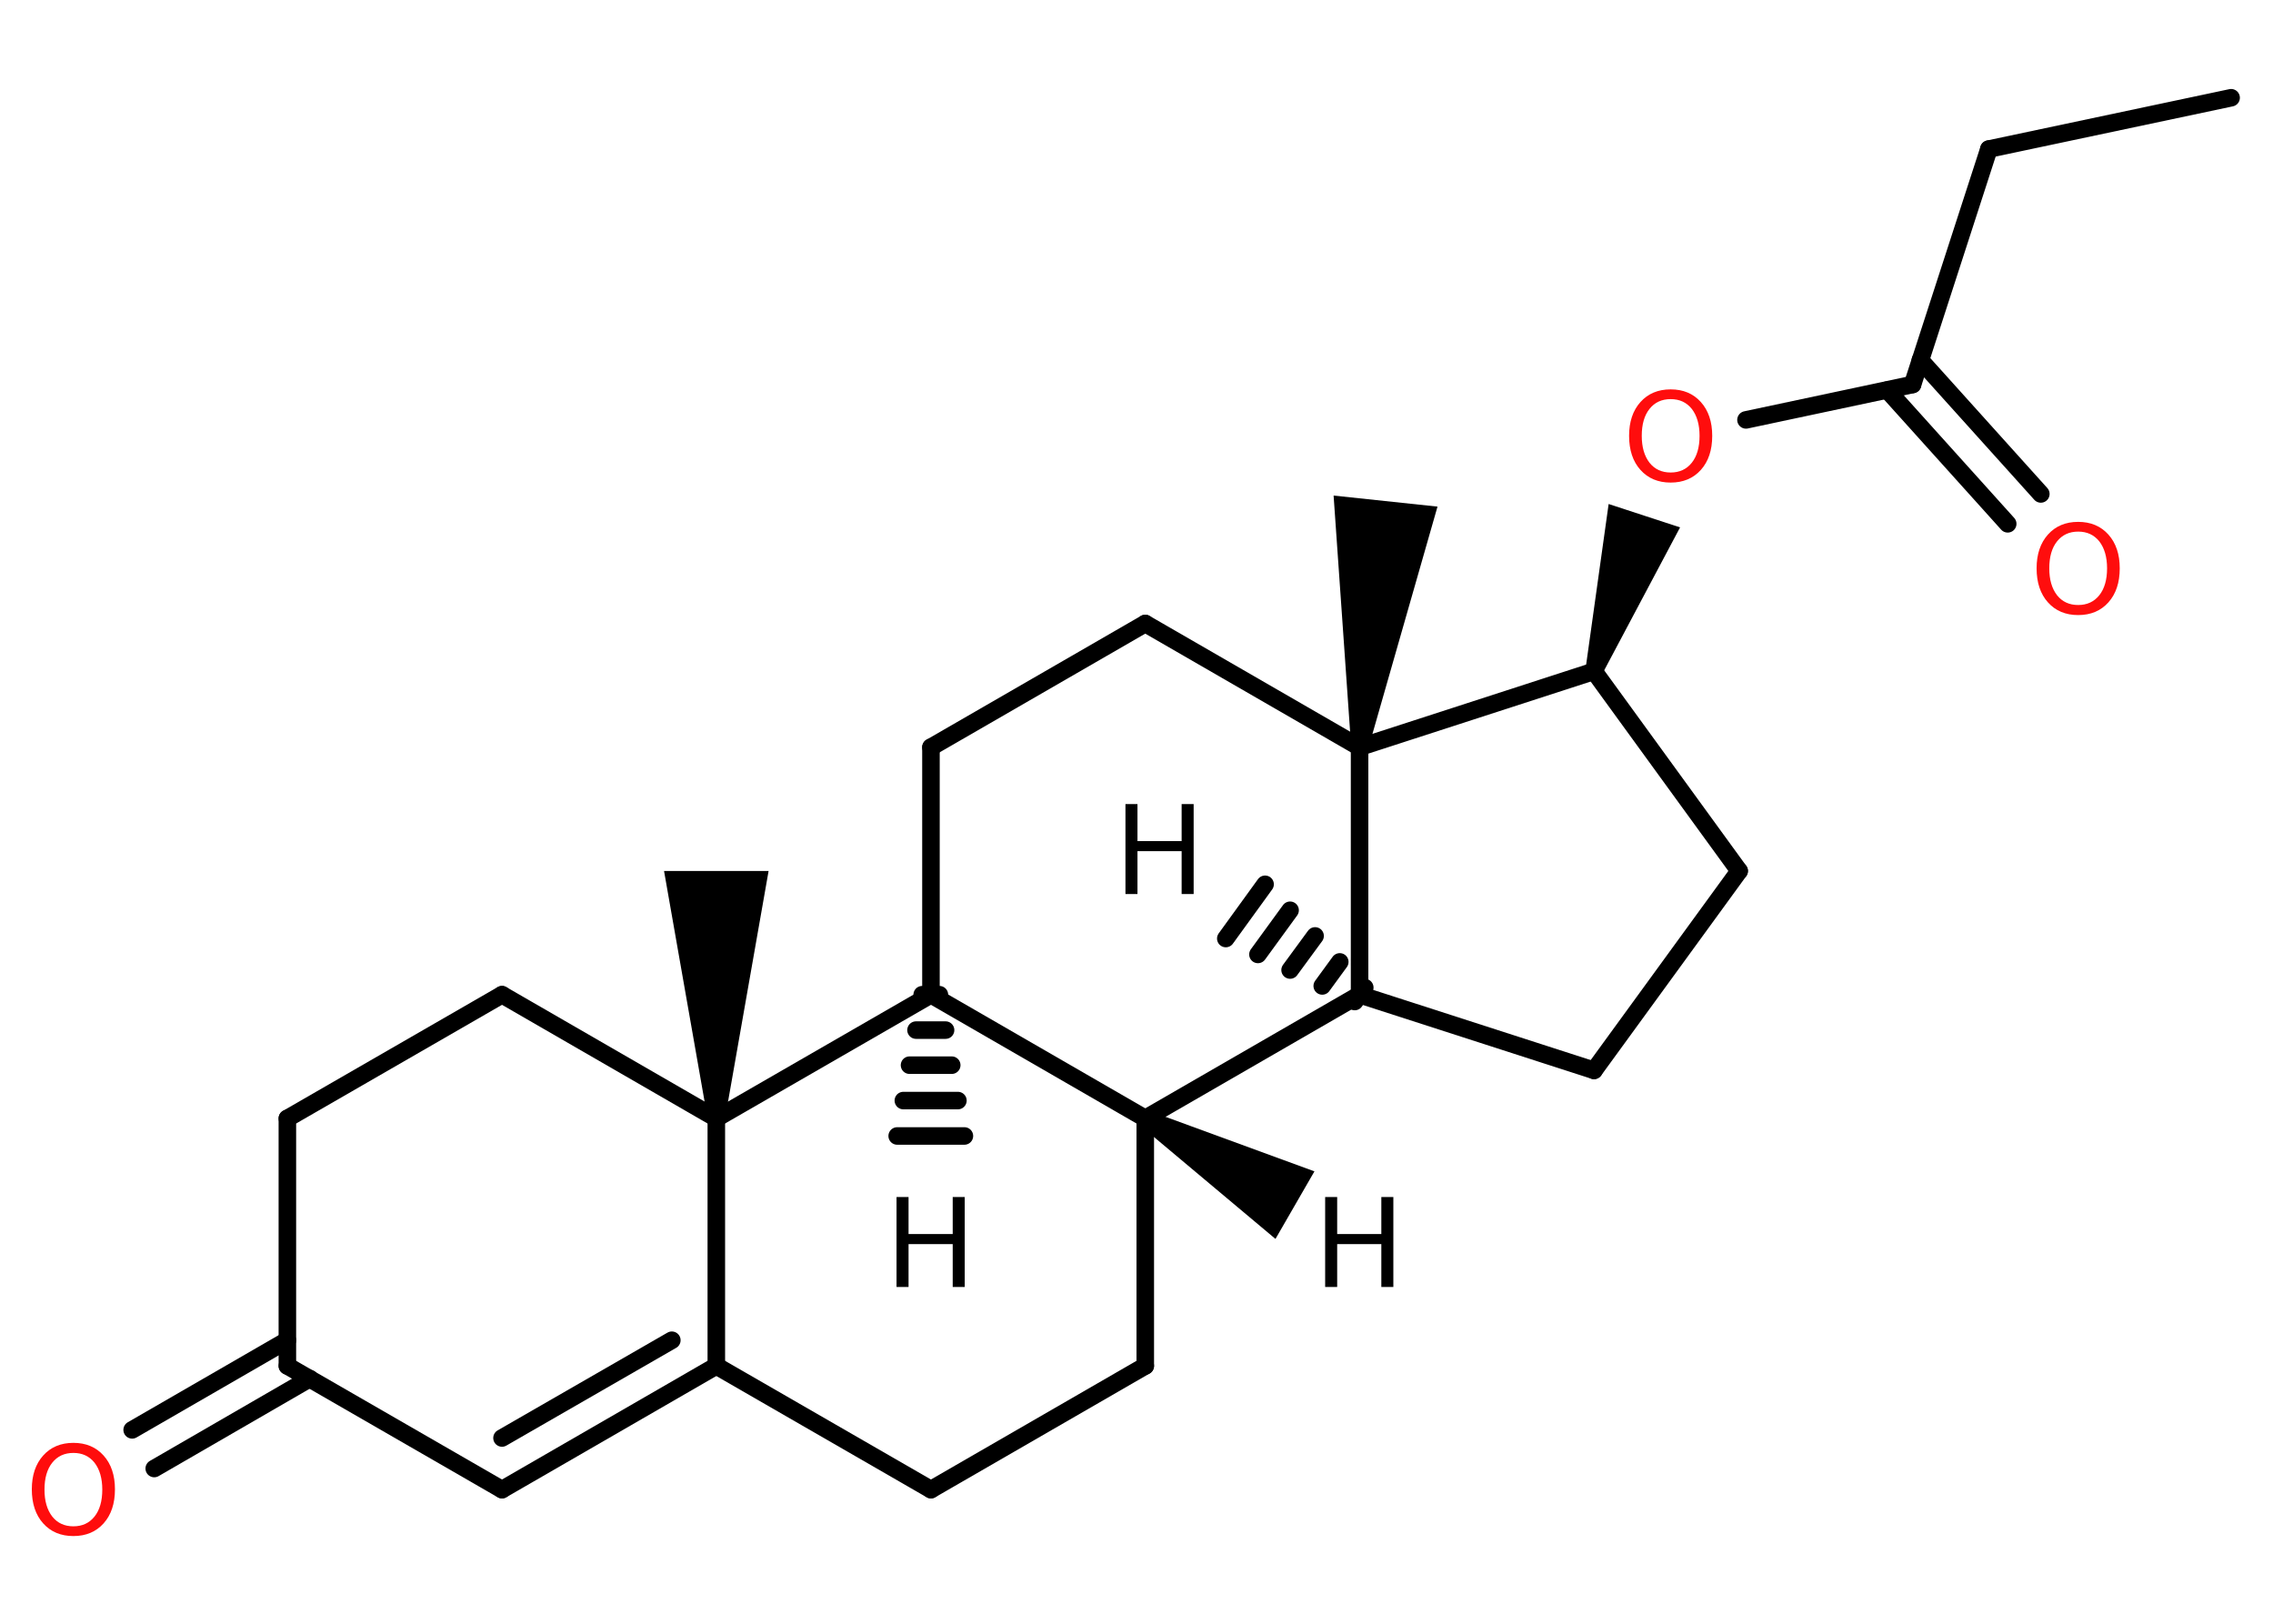 <?xml version='1.0' encoding='UTF-8'?>
<!DOCTYPE svg PUBLIC "-//W3C//DTD SVG 1.1//EN" "http://www.w3.org/Graphics/SVG/1.1/DTD/svg11.dtd">
<svg version='1.2' xmlns='http://www.w3.org/2000/svg' xmlns:xlink='http://www.w3.org/1999/xlink' width='70.0mm' height='50.0mm' viewBox='0 0 70.0 50.0'>
  <desc>Generated by the Chemistry Development Kit (http://github.com/cdk)</desc>
  <g stroke-linecap='round' stroke-linejoin='round' stroke='#000000' stroke-width='.54' fill='#000000'>
    <rect x='.0' y='.0' width='70.0' height='50.0' fill='#FFFFFF' stroke='none'/>
    <g id='mol1' class='mol'>
      <g id='mol1bnd1' class='bond'>
        <line x1='41.72' y1='30.84' x2='42.03' y2='30.41'/>
        <line x1='40.72' y1='30.36' x2='41.26' y2='29.62'/>
        <line x1='39.73' y1='29.87' x2='40.5' y2='28.82'/>
        <line x1='38.74' y1='29.39' x2='39.73' y2='28.03'/>
        <line x1='37.75' y1='28.9' x2='38.96' y2='27.23'/>
      </g>
      <line id='mol1bnd2' class='bond' x1='41.87' y1='30.63' x2='49.09' y2='32.96'/>
      <line id='mol1bnd3' class='bond' x1='49.09' y1='32.96' x2='53.56' y2='26.82'/>
      <line id='mol1bnd4' class='bond' x1='53.56' y1='26.82' x2='49.09' y2='20.67'/>
      <path id='mol1bnd5' class='bond' d='M48.83 20.59l.51 .17l2.4 -4.52l-1.1 -.36l-1.1 -.36z' stroke='none'/>
      <line id='mol1bnd6' class='bond' x1='53.77' y1='12.93' x2='58.9' y2='11.84'/>
      <g id='mol1bnd7' class='bond'>
        <line x1='59.14' y1='11.09' x2='62.85' y2='15.21'/>
        <line x1='58.12' y1='12.01' x2='61.83' y2='16.13'/>
      </g>
      <line id='mol1bnd8' class='bond' x1='58.9' y1='11.84' x2='61.25' y2='4.59'/>
      <line id='mol1bnd9' class='bond' x1='61.25' y1='4.59' x2='68.71' y2='3.01'/>
      <line id='mol1bnd10' class='bond' x1='49.09' y1='20.67' x2='41.87' y2='23.01'/>
      <line id='mol1bnd11' class='bond' x1='41.87' y1='30.63' x2='41.87' y2='23.01'/>
      <path id='mol1bnd12' class='bond' d='M41.61 22.98l.53 .06l2.13 -7.44l-1.6 -.17l-1.6 -.17z' stroke='none'/>
      <line id='mol1bnd13' class='bond' x1='41.87' y1='23.01' x2='35.27' y2='19.2'/>
      <line id='mol1bnd14' class='bond' x1='35.27' y1='19.2' x2='28.67' y2='23.01'/>
      <line id='mol1bnd15' class='bond' x1='28.67' y1='23.01' x2='28.67' y2='30.63'/>
      <g id='mol1bnd16' class='bond'>
        <line x1='28.93' y1='30.63' x2='28.4' y2='30.63'/>
        <line x1='29.12' y1='31.72' x2='28.21' y2='31.72'/>
        <line x1='29.31' y1='32.8' x2='28.01' y2='32.8'/>
        <line x1='29.5' y1='33.89' x2='27.82' y2='33.89'/>
        <line x1='29.7' y1='34.98' x2='27.63' y2='34.98'/>
      </g>
      <line id='mol1bnd17' class='bond' x1='28.67' y1='30.63' x2='35.27' y2='34.44'/>
      <line id='mol1bnd18' class='bond' x1='41.87' y1='30.63' x2='35.27' y2='34.44'/>
      <path id='mol1bnd19' class='bond' d='M35.4 34.21l-.27 .46l4.15 3.48l.6 -1.04l.6 -1.04z' stroke='none'/>
      <line id='mol1bnd20' class='bond' x1='35.27' y1='34.44' x2='35.27' y2='42.06'/>
      <line id='mol1bnd21' class='bond' x1='35.27' y1='42.06' x2='28.67' y2='45.87'/>
      <line id='mol1bnd22' class='bond' x1='28.67' y1='45.87' x2='22.06' y2='42.06'/>
      <g id='mol1bnd23' class='bond'>
        <line x1='15.46' y1='45.87' x2='22.06' y2='42.06'/>
        <line x1='15.46' y1='44.28' x2='20.69' y2='41.27'/>
      </g>
      <line id='mol1bnd24' class='bond' x1='15.46' y1='45.87' x2='8.85' y2='42.06'/>
      <g id='mol1bnd25' class='bond'>
        <line x1='9.54' y1='42.45' x2='4.75' y2='45.22'/>
        <line x1='8.85' y1='41.27' x2='4.07' y2='44.03'/>
      </g>
      <line id='mol1bnd26' class='bond' x1='8.85' y1='42.06' x2='8.85' y2='34.44'/>
      <line id='mol1bnd27' class='bond' x1='8.85' y1='34.44' x2='15.46' y2='30.63'/>
      <line id='mol1bnd28' class='bond' x1='15.46' y1='30.63' x2='22.06' y2='34.44'/>
      <line id='mol1bnd29' class='bond' x1='28.67' y1='30.63' x2='22.06' y2='34.44'/>
      <line id='mol1bnd30' class='bond' x1='22.06' y1='42.06' x2='22.06' y2='34.44'/>
      <path id='mol1bnd31' class='bond' d='M21.79 34.44h.54l1.34 -7.62h-1.61h-1.61z' stroke='none'/>
      <path id='mol1atm1' class='atom' d='M34.66 24.76h.37v1.14h1.36v-1.14h.37v2.77h-.37v-1.32h-1.36v1.32h-.37v-2.77z' stroke='none'/>
      <path id='mol1atm6' class='atom' d='M51.45 12.29q-.41 .0 -.65 .3q-.24 .3 -.24 .83q.0 .52 .24 .83q.24 .3 .65 .3q.41 .0 .65 -.3q.24 -.3 .24 -.83q.0 -.52 -.24 -.83q-.24 -.3 -.65 -.3zM51.45 11.99q.58 .0 .93 .39q.35 .39 .35 1.04q.0 .66 -.35 1.05q-.35 .39 -.93 .39q-.58 .0 -.93 -.39q-.35 -.39 -.35 -1.05q.0 -.65 .35 -1.04q.35 -.39 .93 -.39z' stroke='none' fill='#FF0D0D'/>
      <path id='mol1atm8' class='atom' d='M64.0 16.37q-.41 .0 -.65 .3q-.24 .3 -.24 .83q.0 .52 .24 .83q.24 .3 .65 .3q.41 .0 .65 -.3q.24 -.3 .24 -.83q.0 -.52 -.24 -.83q-.24 -.3 -.65 -.3zM64.0 16.07q.58 .0 .93 .39q.35 .39 .35 1.04q.0 .66 -.35 1.05q-.35 .39 -.93 .39q-.58 .0 -.93 -.39q-.35 -.39 -.35 -1.05q.0 -.65 .35 -1.04q.35 -.39 .93 -.39z' stroke='none' fill='#FF0D0D'/>
      <path id='mol1atm16' class='atom' d='M27.61 36.86h.37v1.14h1.36v-1.14h.37v2.77h-.37v-1.32h-1.36v1.32h-.37v-2.77z' stroke='none'/>
      <path id='mol1atm18' class='atom' d='M40.81 36.86h.37v1.14h1.36v-1.14h.37v2.77h-.37v-1.32h-1.36v1.32h-.37v-2.77z' stroke='none'/>
      <path id='mol1atm24' class='atom' d='M2.26 44.74q-.41 .0 -.65 .3q-.24 .3 -.24 .83q.0 .52 .24 .83q.24 .3 .65 .3q.41 .0 .65 -.3q.24 -.3 .24 -.83q.0 -.52 -.24 -.83q-.24 -.3 -.65 -.3zM2.26 44.43q.58 .0 .93 .39q.35 .39 .35 1.04q.0 .66 -.35 1.05q-.35 .39 -.93 .39q-.58 .0 -.93 -.39q-.35 -.39 -.35 -1.05q.0 -.65 .35 -1.04q.35 -.39 .93 -.39z' stroke='none' fill='#FF0D0D'/>
    </g>
  </g>
</svg>

